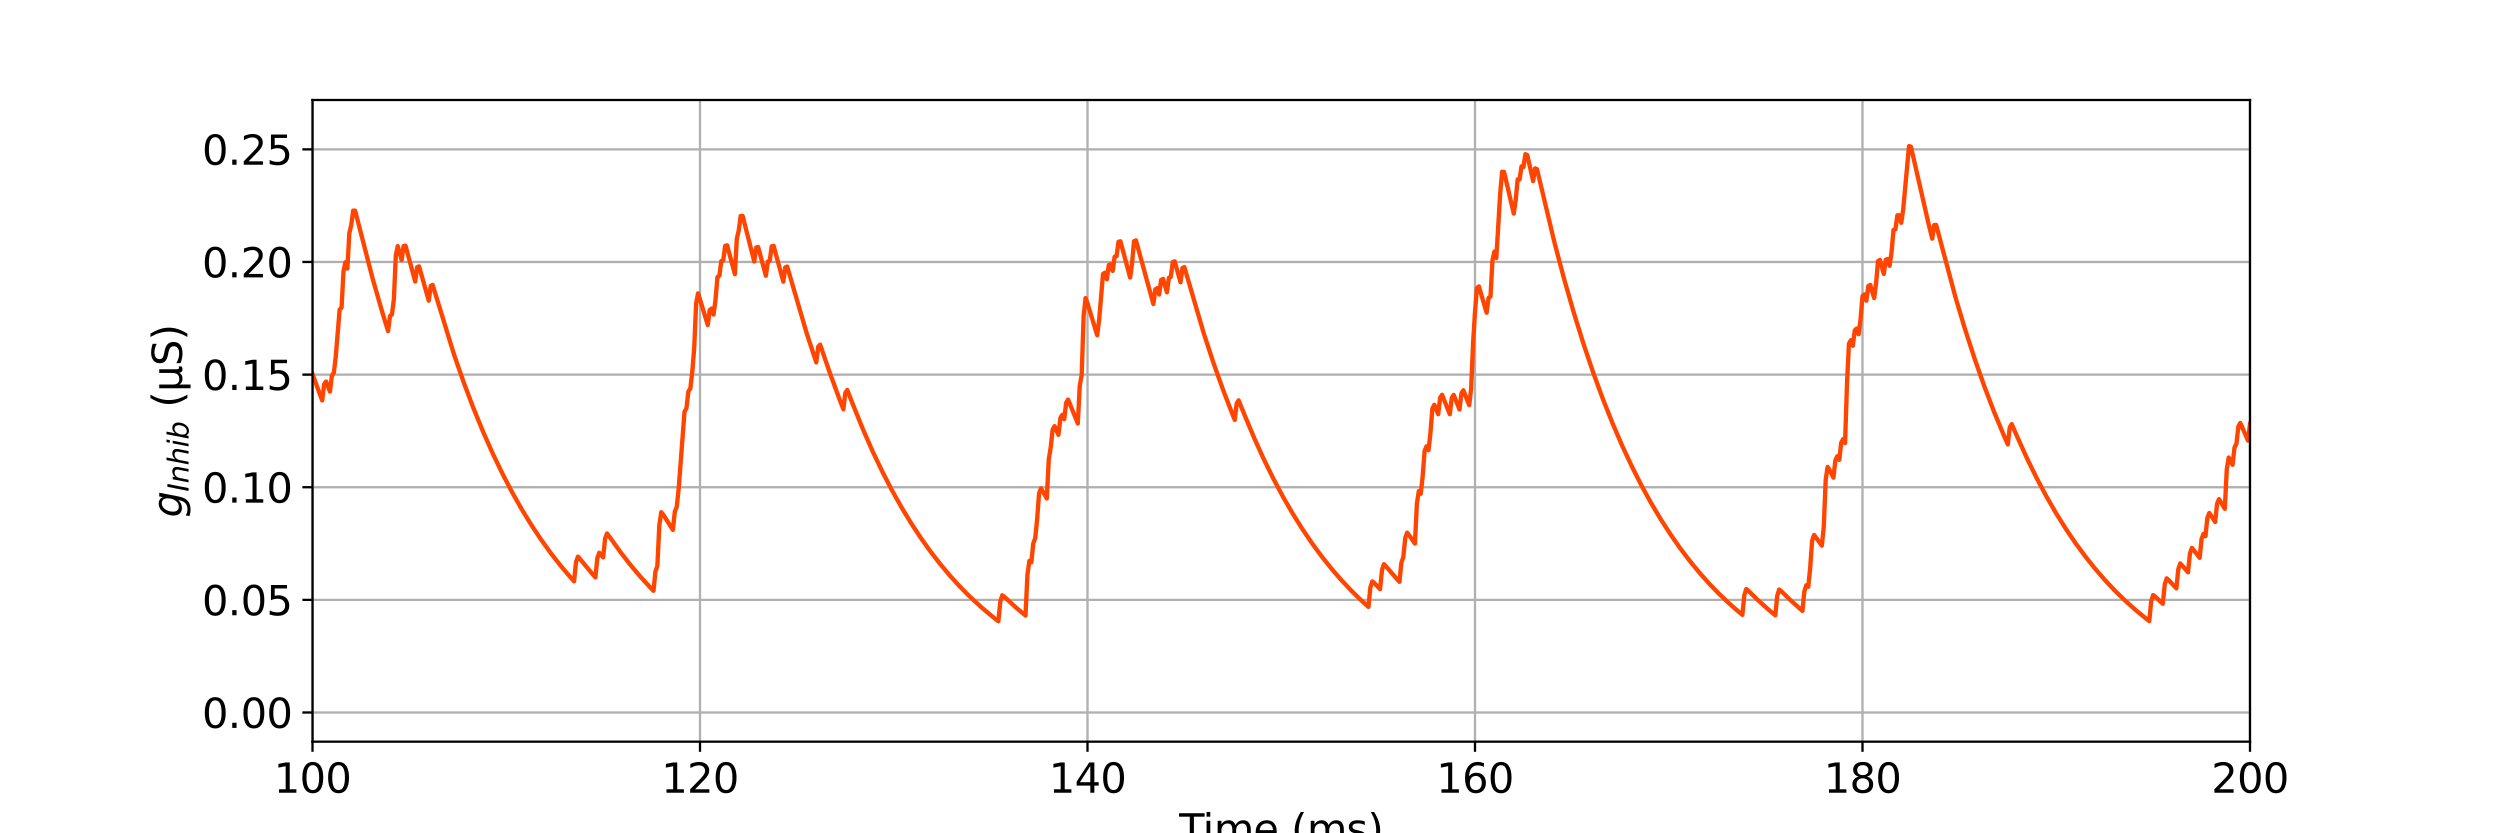 <?xml version="1.0" encoding="utf-8" standalone="no"?>
<!DOCTYPE svg PUBLIC "-//W3C//DTD SVG 1.1//EN"
  "http://www.w3.org/Graphics/SVG/1.1/DTD/svg11.dtd">
<svg xmlns:xlink="http://www.w3.org/1999/xlink" width="864pt" height="288pt" viewBox="0 0 864 288" xmlns="http://www.w3.org/2000/svg" version="1.1">
 <defs>
  <style type="text/css">*{stroke-linejoin: round; stroke-linecap: butt}</style>
 </defs>
 <g id="figure_1">
  <g id="patch_1">
   <path d="M 0 288 
L 864 288 
L 864 0 
L 0 0 
z
" style="fill: #ffffff"/>
  </g>
  <g id="axes_1">
   <g id="patch_2">
    <path d="M 108 256.32 
L 777.6 256.32 
L 777.6 34.56 
L 108 34.56 
z
" style="fill: #ffffff"/>
   </g>
   <g id="matplotlib.axis_1">
    <g id="xtick_1">
     <g id="line2d_1">
      <path d="M 108 256.32 
L 108 34.56 
" clip-path="url(#pf52e33b9c1)" style="fill: none; stroke: #b0b0b0; stroke-width: 0.8; stroke-linecap: square"/>
     </g>
     <g id="line2d_2">
      <defs>
       <path id="maba162942d" d="M 0 0 
L 0 3.5 
" style="stroke: #000000; stroke-width: 0.8"/>
      </defs>
      <g>
       <use xlink:href="#maba162942d" x="108" y="256.32" style="stroke: #000000; stroke-width: 0.8"/>
      </g>
     </g>
     <g id="text_1">
      <!-- 100 -->
      <g transform="translate(94.639 273.958) scale(0.14 -0.14)">
       <defs>
        <path id="DejaVuSans-31" d="M 794 531 
L 1825 531 
L 1825 4091 
L 703 3866 
L 703 4441 
L 1819 4666 
L 2450 4666 
L 2450 531 
L 3481 531 
L 3481 0 
L 794 0 
L 794 531 
z
" transform="scale(0.016)"/>
        <path id="DejaVuSans-30" d="M 2034 4250 
Q 1547 4250 1301 3770 
Q 1056 3291 1056 2328 
Q 1056 1369 1301 889 
Q 1547 409 2034 409 
Q 2525 409 2770 889 
Q 3016 1369 3016 2328 
Q 3016 3291 2770 3770 
Q 2525 4250 2034 4250 
z
M 2034 4750 
Q 2819 4750 3233 4129 
Q 3647 3509 3647 2328 
Q 3647 1150 3233 529 
Q 2819 -91 2034 -91 
Q 1250 -91 836 529 
Q 422 1150 422 2328 
Q 422 3509 836 4129 
Q 1250 4750 2034 4750 
z
" transform="scale(0.016)"/>
       </defs>
       <use xlink:href="#DejaVuSans-31"/>
       <use xlink:href="#DejaVuSans-30" x="63.623"/>
       <use xlink:href="#DejaVuSans-30" x="127.246"/>
      </g>
     </g>
    </g>
    <g id="xtick_2">
     <g id="line2d_3">
      <path d="M 241.92 256.32 
L 241.92 34.56 
" clip-path="url(#pf52e33b9c1)" style="fill: none; stroke: #b0b0b0; stroke-width: 0.8; stroke-linecap: square"/>
     </g>
     <g id="line2d_4">
      <g>
       <use xlink:href="#maba162942d" x="241.92" y="256.32" style="stroke: #000000; stroke-width: 0.8"/>
      </g>
     </g>
     <g id="text_2">
      <!-- 120 -->
      <g transform="translate(228.559 273.958) scale(0.14 -0.14)">
       <defs>
        <path id="DejaVuSans-32" d="M 1228 531 
L 3431 531 
L 3431 0 
L 469 0 
L 469 531 
Q 828 903 1448 1529 
Q 2069 2156 2228 2338 
Q 2531 2678 2651 2914 
Q 2772 3150 2772 3378 
Q 2772 3750 2511 3984 
Q 2250 4219 1831 4219 
Q 1534 4219 1204 4116 
Q 875 4013 500 3803 
L 500 4441 
Q 881 4594 1212 4672 
Q 1544 4750 1819 4750 
Q 2544 4750 2975 4387 
Q 3406 4025 3406 3419 
Q 3406 3131 3298 2873 
Q 3191 2616 2906 2266 
Q 2828 2175 2409 1742 
Q 1991 1309 1228 531 
z
" transform="scale(0.016)"/>
       </defs>
       <use xlink:href="#DejaVuSans-31"/>
       <use xlink:href="#DejaVuSans-32" x="63.623"/>
       <use xlink:href="#DejaVuSans-30" x="127.246"/>
      </g>
     </g>
    </g>
    <g id="xtick_3">
     <g id="line2d_5">
      <path d="M 375.84 256.32 
L 375.84 34.56 
" clip-path="url(#pf52e33b9c1)" style="fill: none; stroke: #b0b0b0; stroke-width: 0.8; stroke-linecap: square"/>
     </g>
     <g id="line2d_6">
      <g>
       <use xlink:href="#maba162942d" x="375.84" y="256.32" style="stroke: #000000; stroke-width: 0.8"/>
      </g>
     </g>
     <g id="text_3">
      <!-- 140 -->
      <g transform="translate(362.479 273.958) scale(0.14 -0.14)">
       <defs>
        <path id="DejaVuSans-34" d="M 2419 4116 
L 825 1625 
L 2419 1625 
L 2419 4116 
z
M 2253 4666 
L 3047 4666 
L 3047 1625 
L 3713 1625 
L 3713 1100 
L 3047 1100 
L 3047 0 
L 2419 0 
L 2419 1100 
L 313 1100 
L 313 1709 
L 2253 4666 
z
" transform="scale(0.016)"/>
       </defs>
       <use xlink:href="#DejaVuSans-31"/>
       <use xlink:href="#DejaVuSans-34" x="63.623"/>
       <use xlink:href="#DejaVuSans-30" x="127.246"/>
      </g>
     </g>
    </g>
    <g id="xtick_4">
     <g id="line2d_7">
      <path d="M 509.76 256.32 
L 509.76 34.56 
" clip-path="url(#pf52e33b9c1)" style="fill: none; stroke: #b0b0b0; stroke-width: 0.8; stroke-linecap: square"/>
     </g>
     <g id="line2d_8">
      <g>
       <use xlink:href="#maba162942d" x="509.76" y="256.32" style="stroke: #000000; stroke-width: 0.8"/>
      </g>
     </g>
     <g id="text_4">
      <!-- 160 -->
      <g transform="translate(496.399 273.958) scale(0.14 -0.14)">
       <defs>
        <path id="DejaVuSans-36" d="M 2113 2584 
Q 1688 2584 1439 2293 
Q 1191 2003 1191 1497 
Q 1191 994 1439 701 
Q 1688 409 2113 409 
Q 2538 409 2786 701 
Q 3034 994 3034 1497 
Q 3034 2003 2786 2293 
Q 2538 2584 2113 2584 
z
M 3366 4563 
L 3366 3988 
Q 3128 4100 2886 4159 
Q 2644 4219 2406 4219 
Q 1781 4219 1451 3797 
Q 1122 3375 1075 2522 
Q 1259 2794 1537 2939 
Q 1816 3084 2150 3084 
Q 2853 3084 3261 2657 
Q 3669 2231 3669 1497 
Q 3669 778 3244 343 
Q 2819 -91 2113 -91 
Q 1303 -91 875 529 
Q 447 1150 447 2328 
Q 447 3434 972 4092 
Q 1497 4750 2381 4750 
Q 2619 4750 2861 4703 
Q 3103 4656 3366 4563 
z
" transform="scale(0.016)"/>
       </defs>
       <use xlink:href="#DejaVuSans-31"/>
       <use xlink:href="#DejaVuSans-36" x="63.623"/>
       <use xlink:href="#DejaVuSans-30" x="127.246"/>
      </g>
     </g>
    </g>
    <g id="xtick_5">
     <g id="line2d_9">
      <path d="M 643.68 256.32 
L 643.68 34.56 
" clip-path="url(#pf52e33b9c1)" style="fill: none; stroke: #b0b0b0; stroke-width: 0.8; stroke-linecap: square"/>
     </g>
     <g id="line2d_10">
      <g>
       <use xlink:href="#maba162942d" x="643.68" y="256.32" style="stroke: #000000; stroke-width: 0.8"/>
      </g>
     </g>
     <g id="text_5">
      <!-- 180 -->
      <g transform="translate(630.319 273.958) scale(0.14 -0.14)">
       <defs>
        <path id="DejaVuSans-38" d="M 2034 2216 
Q 1584 2216 1326 1975 
Q 1069 1734 1069 1313 
Q 1069 891 1326 650 
Q 1584 409 2034 409 
Q 2484 409 2743 651 
Q 3003 894 3003 1313 
Q 3003 1734 2745 1975 
Q 2488 2216 2034 2216 
z
M 1403 2484 
Q 997 2584 770 2862 
Q 544 3141 544 3541 
Q 544 4100 942 4425 
Q 1341 4750 2034 4750 
Q 2731 4750 3128 4425 
Q 3525 4100 3525 3541 
Q 3525 3141 3298 2862 
Q 3072 2584 2669 2484 
Q 3125 2378 3379 2068 
Q 3634 1759 3634 1313 
Q 3634 634 3220 271 
Q 2806 -91 2034 -91 
Q 1263 -91 848 271 
Q 434 634 434 1313 
Q 434 1759 690 2068 
Q 947 2378 1403 2484 
z
M 1172 3481 
Q 1172 3119 1398 2916 
Q 1625 2713 2034 2713 
Q 2441 2713 2670 2916 
Q 2900 3119 2900 3481 
Q 2900 3844 2670 4047 
Q 2441 4250 2034 4250 
Q 1625 4250 1398 4047 
Q 1172 3844 1172 3481 
z
" transform="scale(0.016)"/>
       </defs>
       <use xlink:href="#DejaVuSans-31"/>
       <use xlink:href="#DejaVuSans-38" x="63.623"/>
       <use xlink:href="#DejaVuSans-30" x="127.246"/>
      </g>
     </g>
    </g>
    <g id="xtick_6">
     <g id="line2d_11">
      <path d="M 777.6 256.32 
L 777.6 34.56 
" clip-path="url(#pf52e33b9c1)" style="fill: none; stroke: #b0b0b0; stroke-width: 0.8; stroke-linecap: square"/>
     </g>
     <g id="line2d_12">
      <g>
       <use xlink:href="#maba162942d" x="777.6" y="256.32" style="stroke: #000000; stroke-width: 0.8"/>
      </g>
     </g>
     <g id="text_6">
      <!-- 200 -->
      <g transform="translate(764.239 273.958) scale(0.14 -0.14)">
       <use xlink:href="#DejaVuSans-32"/>
       <use xlink:href="#DejaVuSans-30" x="63.623"/>
       <use xlink:href="#DejaVuSans-30" x="127.246"/>
      </g>
     </g>
    </g>
    <g id="text_7">
     <!-- Time (ms) -->
     <g transform="translate(407.521 291.507) scale(0.14 -0.14)">
      <defs>
       <path id="DejaVuSans-54" d="M -19 4666 
L 3928 4666 
L 3928 4134 
L 2272 4134 
L 2272 0 
L 1638 0 
L 1638 4134 
L -19 4134 
L -19 4666 
z
" transform="scale(0.016)"/>
       <path id="DejaVuSans-69" d="M 603 3500 
L 1178 3500 
L 1178 0 
L 603 0 
L 603 3500 
z
M 603 4863 
L 1178 4863 
L 1178 4134 
L 603 4134 
L 603 4863 
z
" transform="scale(0.016)"/>
       <path id="DejaVuSans-6d" d="M 3328 2828 
Q 3544 3216 3844 3400 
Q 4144 3584 4550 3584 
Q 5097 3584 5394 3201 
Q 5691 2819 5691 2113 
L 5691 0 
L 5113 0 
L 5113 2094 
Q 5113 2597 4934 2840 
Q 4756 3084 4391 3084 
Q 3944 3084 3684 2787 
Q 3425 2491 3425 1978 
L 3425 0 
L 2847 0 
L 2847 2094 
Q 2847 2600 2669 2842 
Q 2491 3084 2119 3084 
Q 1678 3084 1418 2786 
Q 1159 2488 1159 1978 
L 1159 0 
L 581 0 
L 581 3500 
L 1159 3500 
L 1159 2956 
Q 1356 3278 1631 3431 
Q 1906 3584 2284 3584 
Q 2666 3584 2933 3390 
Q 3200 3197 3328 2828 
z
" transform="scale(0.016)"/>
       <path id="DejaVuSans-65" d="M 3597 1894 
L 3597 1613 
L 953 1613 
Q 991 1019 1311 708 
Q 1631 397 2203 397 
Q 2534 397 2845 478 
Q 3156 559 3463 722 
L 3463 178 
Q 3153 47 2828 -22 
Q 2503 -91 2169 -91 
Q 1331 -91 842 396 
Q 353 884 353 1716 
Q 353 2575 817 3079 
Q 1281 3584 2069 3584 
Q 2775 3584 3186 3129 
Q 3597 2675 3597 1894 
z
M 3022 2063 
Q 3016 2534 2758 2815 
Q 2500 3097 2075 3097 
Q 1594 3097 1305 2825 
Q 1016 2553 972 2059 
L 3022 2063 
z
" transform="scale(0.016)"/>
       <path id="DejaVuSans-20" transform="scale(0.016)"/>
       <path id="DejaVuSans-28" d="M 1984 4856 
Q 1566 4138 1362 3434 
Q 1159 2731 1159 2009 
Q 1159 1288 1364 580 
Q 1569 -128 1984 -844 
L 1484 -844 
Q 1016 -109 783 600 
Q 550 1309 550 2009 
Q 550 2706 781 3412 
Q 1013 4119 1484 4856 
L 1984 4856 
z
" transform="scale(0.016)"/>
       <path id="DejaVuSans-73" d="M 2834 3397 
L 2834 2853 
Q 2591 2978 2328 3040 
Q 2066 3103 1784 3103 
Q 1356 3103 1142 2972 
Q 928 2841 928 2578 
Q 928 2378 1081 2264 
Q 1234 2150 1697 2047 
L 1894 2003 
Q 2506 1872 2764 1633 
Q 3022 1394 3022 966 
Q 3022 478 2636 193 
Q 2250 -91 1575 -91 
Q 1294 -91 989 -36 
Q 684 19 347 128 
L 347 722 
Q 666 556 975 473 
Q 1284 391 1588 391 
Q 1994 391 2212 530 
Q 2431 669 2431 922 
Q 2431 1156 2273 1281 
Q 2116 1406 1581 1522 
L 1381 1569 
Q 847 1681 609 1914 
Q 372 2147 372 2553 
Q 372 3047 722 3315 
Q 1072 3584 1716 3584 
Q 2034 3584 2315 3537 
Q 2597 3491 2834 3397 
z
" transform="scale(0.016)"/>
       <path id="DejaVuSans-29" d="M 513 4856 
L 1013 4856 
Q 1481 4119 1714 3412 
Q 1947 2706 1947 2009 
Q 1947 1309 1714 600 
Q 1481 -109 1013 -844 
L 513 -844 
Q 928 -128 1133 580 
Q 1338 1288 1338 2009 
Q 1338 2731 1133 3434 
Q 928 4138 513 4856 
z
" transform="scale(0.016)"/>
      </defs>
      <use xlink:href="#DejaVuSans-54"/>
      <use xlink:href="#DejaVuSans-69" x="57.959"/>
      <use xlink:href="#DejaVuSans-6d" x="85.742"/>
      <use xlink:href="#DejaVuSans-65" x="183.154"/>
      <use xlink:href="#DejaVuSans-20" x="244.678"/>
      <use xlink:href="#DejaVuSans-28" x="276.465"/>
      <use xlink:href="#DejaVuSans-6d" x="315.479"/>
      <use xlink:href="#DejaVuSans-73" x="412.891"/>
      <use xlink:href="#DejaVuSans-29" x="464.99"/>
     </g>
    </g>
   </g>
   <g id="matplotlib.axis_2">
    <g id="ytick_1">
     <g id="line2d_13">
      <path d="M 108 246.24 
L 777.6 246.24 
" clip-path="url(#pf52e33b9c1)" style="fill: none; stroke: #b0b0b0; stroke-width: 0.8; stroke-linecap: square"/>
     </g>
     <g id="line2d_14">
      <defs>
       <path id="m51bf04b831" d="M 0 0 
L -3.5 0 
" style="stroke: #000000; stroke-width: 0.8"/>
      </defs>
      <g>
       <use xlink:href="#m51bf04b831" x="108" y="246.24" style="stroke: #000000; stroke-width: 0.8"/>
      </g>
     </g>
     <g id="text_8">
      <!-- 0.00 -->
      <g transform="translate(69.828 251.559) scale(0.14 -0.14)">
       <defs>
        <path id="DejaVuSans-2e" d="M 684 794 
L 1344 794 
L 1344 0 
L 684 0 
L 684 794 
z
" transform="scale(0.016)"/>
       </defs>
       <use xlink:href="#DejaVuSans-30"/>
       <use xlink:href="#DejaVuSans-2e" x="63.623"/>
       <use xlink:href="#DejaVuSans-30" x="95.41"/>
       <use xlink:href="#DejaVuSans-30" x="159.033"/>
      </g>
     </g>
    </g>
    <g id="ytick_2">
     <g id="line2d_15">
      <path d="M 108 207.316 
L 777.6 207.316 
" clip-path="url(#pf52e33b9c1)" style="fill: none; stroke: #b0b0b0; stroke-width: 0.8; stroke-linecap: square"/>
     </g>
     <g id="line2d_16">
      <g>
       <use xlink:href="#m51bf04b831" x="108" y="207.316" style="stroke: #000000; stroke-width: 0.8"/>
      </g>
     </g>
     <g id="text_9">
      <!-- 0.05 -->
      <g transform="translate(69.828 212.635) scale(0.14 -0.14)">
       <defs>
        <path id="DejaVuSans-35" d="M 691 4666 
L 3169 4666 
L 3169 4134 
L 1269 4134 
L 1269 2991 
Q 1406 3038 1543 3061 
Q 1681 3084 1819 3084 
Q 2600 3084 3056 2656 
Q 3513 2228 3513 1497 
Q 3513 744 3044 326 
Q 2575 -91 1722 -91 
Q 1428 -91 1123 -41 
Q 819 9 494 109 
L 494 744 
Q 775 591 1075 516 
Q 1375 441 1709 441 
Q 2250 441 2565 725 
Q 2881 1009 2881 1497 
Q 2881 1984 2565 2268 
Q 2250 2553 1709 2553 
Q 1456 2553 1204 2497 
Q 953 2441 691 2322 
L 691 4666 
z
" transform="scale(0.016)"/>
       </defs>
       <use xlink:href="#DejaVuSans-30"/>
       <use xlink:href="#DejaVuSans-2e" x="63.623"/>
       <use xlink:href="#DejaVuSans-30" x="95.41"/>
       <use xlink:href="#DejaVuSans-35" x="159.033"/>
      </g>
     </g>
    </g>
    <g id="ytick_3">
     <g id="line2d_17">
      <path d="M 108 168.392 
L 777.6 168.392 
" clip-path="url(#pf52e33b9c1)" style="fill: none; stroke: #b0b0b0; stroke-width: 0.8; stroke-linecap: square"/>
     </g>
     <g id="line2d_18">
      <g>
       <use xlink:href="#m51bf04b831" x="108" y="168.392" style="stroke: #000000; stroke-width: 0.8"/>
      </g>
     </g>
     <g id="text_10">
      <!-- 0.10 -->
      <g transform="translate(69.828 173.711) scale(0.14 -0.14)">
       <use xlink:href="#DejaVuSans-30"/>
       <use xlink:href="#DejaVuSans-2e" x="63.623"/>
       <use xlink:href="#DejaVuSans-31" x="95.41"/>
       <use xlink:href="#DejaVuSans-30" x="159.033"/>
      </g>
     </g>
    </g>
    <g id="ytick_4">
     <g id="line2d_19">
      <path d="M 108 129.468 
L 777.6 129.468 
" clip-path="url(#pf52e33b9c1)" style="fill: none; stroke: #b0b0b0; stroke-width: 0.8; stroke-linecap: square"/>
     </g>
     <g id="line2d_20">
      <g>
       <use xlink:href="#m51bf04b831" x="108" y="129.468" style="stroke: #000000; stroke-width: 0.8"/>
      </g>
     </g>
     <g id="text_11">
      <!-- 0.15 -->
      <g transform="translate(69.828 134.786) scale(0.14 -0.14)">
       <use xlink:href="#DejaVuSans-30"/>
       <use xlink:href="#DejaVuSans-2e" x="63.623"/>
       <use xlink:href="#DejaVuSans-31" x="95.41"/>
       <use xlink:href="#DejaVuSans-35" x="159.033"/>
      </g>
     </g>
    </g>
    <g id="ytick_5">
     <g id="line2d_21">
      <path d="M 108 90.543 
L 777.6 90.543 
" clip-path="url(#pf52e33b9c1)" style="fill: none; stroke: #b0b0b0; stroke-width: 0.8; stroke-linecap: square"/>
     </g>
     <g id="line2d_22">
      <g>
       <use xlink:href="#m51bf04b831" x="108" y="90.543" style="stroke: #000000; stroke-width: 0.8"/>
      </g>
     </g>
     <g id="text_12">
      <!-- 0.20 -->
      <g transform="translate(69.828 95.862) scale(0.14 -0.14)">
       <use xlink:href="#DejaVuSans-30"/>
       <use xlink:href="#DejaVuSans-2e" x="63.623"/>
       <use xlink:href="#DejaVuSans-32" x="95.41"/>
       <use xlink:href="#DejaVuSans-30" x="159.033"/>
      </g>
     </g>
    </g>
    <g id="ytick_6">
     <g id="line2d_23">
      <path d="M 108 51.619 
L 777.6 51.619 
" clip-path="url(#pf52e33b9c1)" style="fill: none; stroke: #b0b0b0; stroke-width: 0.8; stroke-linecap: square"/>
     </g>
     <g id="line2d_24">
      <g>
       <use xlink:href="#m51bf04b831" x="108" y="51.619" style="stroke: #000000; stroke-width: 0.8"/>
      </g>
     </g>
     <g id="text_13">
      <!-- 0.25 -->
      <g transform="translate(69.828 56.938) scale(0.14 -0.14)">
       <use xlink:href="#DejaVuSans-30"/>
       <use xlink:href="#DejaVuSans-2e" x="63.623"/>
       <use xlink:href="#DejaVuSans-32" x="95.41"/>
       <use xlink:href="#DejaVuSans-35" x="159.033"/>
      </g>
     </g>
    </g>
    <g id="text_14">
     <!-- $g_{Inhib}$ (µS) -->
     <g transform="translate(62.888 178.83) rotate(-90) scale(0.14 -0.14)">
      <defs>
       <path id="DejaVuSans-Oblique-67" d="M 3816 3500 
L 3219 434 
Q 3047 -456 2561 -893 
Q 2075 -1331 1253 -1331 
Q 950 -1331 690 -1286 
Q 431 -1241 206 -1147 
L 313 -588 
Q 525 -725 762 -790 
Q 1000 -856 1269 -856 
Q 1816 -856 2167 -557 
Q 2519 -259 2631 300 
L 2681 563 
Q 2441 288 2122 144 
Q 1803 0 1434 0 
Q 903 0 598 351 
Q 294 703 294 1319 
Q 294 1803 478 2267 
Q 663 2731 997 3091 
Q 1219 3328 1514 3456 
Q 1809 3584 2131 3584 
Q 2484 3584 2746 3420 
Q 3009 3256 3138 2956 
L 3238 3500 
L 3816 3500 
z
M 2950 2216 
Q 2950 2641 2750 2872 
Q 2550 3103 2181 3103 
Q 1953 3103 1747 3012 
Q 1541 2922 1394 2759 
Q 1156 2491 1023 2127 
Q 891 1763 891 1375 
Q 891 944 1092 712 
Q 1294 481 1672 481 
Q 2219 481 2584 976 
Q 2950 1472 2950 2216 
z
" transform="scale(0.016)"/>
       <path id="DejaVuSans-Oblique-49" d="M 1081 4666 
L 1716 4666 
L 806 0 
L 172 0 
L 1081 4666 
z
" transform="scale(0.016)"/>
       <path id="DejaVuSans-Oblique-6e" d="M 3566 2113 
L 3156 0 
L 2578 0 
L 2988 2091 
Q 3016 2238 3031 2350 
Q 3047 2463 3047 2528 
Q 3047 2791 2881 2937 
Q 2716 3084 2419 3084 
Q 1956 3084 1622 2776 
Q 1288 2469 1184 1941 
L 800 0 
L 225 0 
L 903 3500 
L 1478 3500 
L 1363 2950 
Q 1603 3253 1940 3418 
Q 2278 3584 2650 3584 
Q 3113 3584 3367 3334 
Q 3622 3084 3622 2631 
Q 3622 2519 3608 2391 
Q 3594 2263 3566 2113 
z
" transform="scale(0.016)"/>
       <path id="DejaVuSans-Oblique-68" d="M 3566 2113 
L 3156 0 
L 2578 0 
L 2988 2091 
Q 3016 2238 3031 2350 
Q 3047 2463 3047 2528 
Q 3047 2791 2881 2937 
Q 2716 3084 2419 3084 
Q 1956 3084 1617 2771 
Q 1278 2459 1178 1941 
L 800 0 
L 225 0 
L 1172 4863 
L 1747 4863 
L 1375 2950 
Q 1594 3244 1934 3414 
Q 2275 3584 2650 3584 
Q 3113 3584 3367 3334 
Q 3622 3084 3622 2631 
Q 3622 2519 3608 2391 
Q 3594 2263 3566 2113 
z
" transform="scale(0.016)"/>
       <path id="DejaVuSans-Oblique-69" d="M 1172 4863 
L 1747 4863 
L 1606 4134 
L 1031 4134 
L 1172 4863 
z
M 909 3500 
L 1484 3500 
L 800 0 
L 225 0 
L 909 3500 
z
" transform="scale(0.016)"/>
       <path id="DejaVuSans-Oblique-62" d="M 3169 2138 
Q 3169 2591 2961 2847 
Q 2753 3103 2388 3103 
Q 2122 3103 1889 2973 
Q 1656 2844 1484 2597 
Q 1303 2338 1198 1995 
Q 1094 1653 1094 1313 
Q 1094 881 1298 636 
Q 1503 391 1863 391 
Q 2134 391 2365 517 
Q 2597 644 2772 891 
Q 2950 1147 3059 1487 
Q 3169 1828 3169 2138 
z
M 1381 2969 
Q 1594 3256 1914 3420 
Q 2234 3584 2584 3584 
Q 3122 3584 3439 3221 
Q 3756 2859 3756 2241 
Q 3756 1734 3570 1259 
Q 3384 784 3041 416 
Q 2816 172 2522 40 
Q 2228 -91 1906 -91 
Q 1566 -91 1316 65 
Q 1066 222 909 531 
L 806 0 
L 231 0 
L 1178 4863 
L 1753 4863 
L 1381 2969 
z
" transform="scale(0.016)"/>
       <path id="DejaVuSans-b5" d="M 544 -1331 
L 544 3500 
L 1119 3500 
L 1119 1325 
Q 1119 872 1334 640 
Q 1550 409 1972 409 
Q 2434 409 2667 671 
Q 2900 934 2900 1459 
L 2900 3500 
L 3475 3500 
L 3475 806 
Q 3475 619 3529 530 
Q 3584 441 3700 441 
Q 3728 441 3778 458 
Q 3828 475 3916 513 
L 3916 50 
Q 3788 -22 3673 -56 
Q 3559 -91 3450 -91 
Q 3234 -91 3106 31 
Q 2978 153 2931 403 
Q 2775 156 2548 32 
Q 2322 -91 2016 -91 
Q 1697 -91 1473 31 
Q 1250 153 1119 397 
L 1119 -1331 
L 544 -1331 
z
" transform="scale(0.016)"/>
       <path id="DejaVuSans-53" d="M 3425 4513 
L 3425 3897 
Q 3066 4069 2747 4153 
Q 2428 4238 2131 4238 
Q 1616 4238 1336 4038 
Q 1056 3838 1056 3469 
Q 1056 3159 1242 3001 
Q 1428 2844 1947 2747 
L 2328 2669 
Q 3034 2534 3370 2195 
Q 3706 1856 3706 1288 
Q 3706 609 3251 259 
Q 2797 -91 1919 -91 
Q 1588 -91 1214 -16 
Q 841 59 441 206 
L 441 856 
Q 825 641 1194 531 
Q 1563 422 1919 422 
Q 2459 422 2753 634 
Q 3047 847 3047 1241 
Q 3047 1584 2836 1778 
Q 2625 1972 2144 2069 
L 1759 2144 
Q 1053 2284 737 2584 
Q 422 2884 422 3419 
Q 422 4038 858 4394 
Q 1294 4750 2059 4750 
Q 2388 4750 2728 4690 
Q 3069 4631 3425 4513 
z
" transform="scale(0.016)"/>
      </defs>
      <use xlink:href="#DejaVuSans-Oblique-67" transform="translate(0 0.125)"/>
      <use xlink:href="#DejaVuSans-Oblique-49" transform="translate(63.477 -16.281) scale(0.7)"/>
      <use xlink:href="#DejaVuSans-Oblique-6e" transform="translate(84.121 -16.281) scale(0.7)"/>
      <use xlink:href="#DejaVuSans-Oblique-68" transform="translate(128.486 -16.281) scale(0.7)"/>
      <use xlink:href="#DejaVuSans-Oblique-69" transform="translate(172.852 -16.281) scale(0.7)"/>
      <use xlink:href="#DejaVuSans-Oblique-62" transform="translate(192.3 -16.281) scale(0.7)"/>
      <use xlink:href="#DejaVuSans-20" transform="translate(239.468 0.125)"/>
      <use xlink:href="#DejaVuSans-28" transform="translate(271.255 0.125)"/>
      <use xlink:href="#DejaVuSans-b5" transform="translate(310.269 0.125)"/>
      <use xlink:href="#DejaVuSans-53" transform="translate(373.892 0.125)"/>
      <use xlink:href="#DejaVuSans-29" transform="translate(437.368 0.125)"/>
     </g>
    </g>
   </g>
   <g id="line2d_25">
    <path d="M 108 129.302 
L 111.348 138.401 
L 112.018 132.802 
L 112.687 131.853 
L 114.026 135.342 
L 114.696 129.792 
L 115.366 128.892 
L 116.035 123.286 
L 117.374 107.001 
L 118.044 106.306 
L 118.714 93.731 
L 119.383 90.638 
L 120.053 92.818 
L 120.722 80.62 
L 121.392 77.738 
L 122.062 72.793 
L 122.731 72.809 
L 128.758 96.197 
L 132.106 107.871 
L 134.114 114.435 
L 134.784 109.222 
L 135.454 108.652 
L 136.123 103.371 
L 136.793 88.231 
L 137.462 85.067 
L 138.802 89.889 
L 139.471 85.07 
L 140.141 84.888 
L 143.489 97.292 
L 144.158 92.354 
L 144.828 92.055 
L 148.176 103.901 
L 148.846 98.857 
L 149.515 98.454 
L 156.881 122.44 
L 160.229 132.072 
L 163.577 140.955 
L 166.925 149.147 
L 170.273 156.701 
L 173.621 163.668 
L 176.969 170.093 
L 180.317 176.017 
L 183.665 181.481 
L 187.013 186.52 
L 190.361 191.166 
L 193.709 195.452 
L 197.057 199.403 
L 198.396 200.896 
L 199.066 194.293 
L 199.735 192.356 
L 201.074 193.916 
L 204.422 197.988 
L 205.762 199.526 
L 206.431 192.945 
L 207.101 191.03 
L 208.44 192.632 
L 209.11 186.162 
L 209.779 184.355 
L 211.118 186.17 
L 214.466 190.844 
L 217.814 195.154 
L 221.162 199.129 
L 224.51 202.795 
L 225.85 204.18 
L 226.519 197.524 
L 227.189 195.535 
L 227.858 181.526 
L 228.528 177.023 
L 229.198 177.814 
L 232.546 183.138 
L 233.215 176.82 
L 233.885 175.164 
L 234.554 168.814 
L 236.563 142.343 
L 237.233 141.081 
L 237.902 135.278 
L 238.572 134.29 
L 239.242 128.597 
L 239.911 120.384 
L 240.581 104.811 
L 241.25 101.38 
L 242.59 105.682 
L 244.598 112.35 
L 245.268 107.17 
L 245.938 106.633 
L 246.607 108.716 
L 247.277 103.594 
L 247.946 95.783 
L 248.616 95.269 
L 249.286 90.203 
L 249.955 89.938 
L 250.625 84.958 
L 251.294 84.778 
L 253.973 94.756 
L 254.642 82.527 
L 255.312 79.615 
L 255.982 74.64 
L 256.651 74.625 
L 260.669 90.373 
L 261.338 85.546 
L 262.008 85.357 
L 264.686 95.299 
L 265.356 90.393 
L 266.026 90.125 
L 266.695 85.142 
L 267.365 84.959 
L 270.713 97.357 
L 271.382 92.418 
L 272.052 92.118 
L 278.748 115.03 
L 282.096 125.239 
L 282.766 119.852 
L 283.435 119.111 
L 286.783 128.852 
L 290.131 137.985 
L 291.47 141.437 
L 292.14 135.789 
L 292.81 134.792 
L 294.818 139.924 
L 298.166 148.196 
L 301.514 155.824 
L 304.862 162.859 
L 308.21 169.347 
L 311.558 175.33 
L 314.906 180.847 
L 318.254 185.935 
L 321.602 190.627 
L 324.95 194.954 
L 328.298 198.944 
L 331.646 202.624 
L 334.994 206.018 
L 339.012 209.743 
L 343.03 213.124 
L 345.038 214.695 
L 345.708 207.87 
L 346.378 205.715 
L 347.047 206.206 
L 351.065 209.914 
L 354.413 212.74 
L 355.082 198.615 
L 355.752 193.837 
L 356.422 194.359 
L 357.091 187.861 
L 357.761 186.027 
L 358.43 179.502 
L 359.1 170.472 
L 359.77 168.757 
L 361.109 171.069 
L 361.778 172.277 
L 362.448 158.802 
L 363.118 154.664 
L 363.787 148.483 
L 364.457 147.282 
L 365.796 150.279 
L 366.466 144.49 
L 367.135 143.353 
L 367.805 144.846 
L 368.474 139.144 
L 369.144 138.093 
L 371.153 143.068 
L 372.492 146.357 
L 373.162 133.299 
L 373.831 129.571 
L 374.501 109.129 
L 375.17 103.018 
L 375.84 104.838 
L 379.188 115.84 
L 379.858 110.604 
L 381.197 94.723 
L 381.866 94.226 
L 382.536 96.508 
L 383.206 91.582 
L 383.875 91.296 
L 384.545 93.625 
L 385.214 88.746 
L 385.884 88.505 
L 386.554 83.548 
L 387.223 83.391 
L 390.571 95.911 
L 391.241 90.995 
L 391.91 83.386 
L 392.58 83.071 
L 398.606 105.067 
L 399.276 100.004 
L 399.946 99.583 
L 400.615 101.779 
L 401.285 96.768 
L 401.954 96.399 
L 403.294 101.018 
L 403.963 96.02 
L 404.633 95.662 
L 405.302 90.59 
L 405.972 90.319 
L 407.981 97.561 
L 408.65 92.618 
L 409.32 92.315 
L 416.016 115.197 
L 419.364 125.393 
L 422.712 134.796 
L 426.06 143.467 
L 426.73 145.118 
L 427.399 139.412 
L 428.069 138.357 
L 430.078 143.319 
L 433.426 151.327 
L 436.774 158.712 
L 440.122 165.522 
L 443.47 171.802 
L 446.818 177.594 
L 450.166 182.935 
L 453.514 187.861 
L 456.862 192.403 
L 460.21 196.592 
L 463.558 200.455 
L 466.906 204.017 
L 470.254 207.302 
L 472.932 209.746 
L 473.602 203 
L 474.271 200.923 
L 474.941 201.491 
L 476.95 203.614 
L 477.619 196.967 
L 478.289 194.987 
L 479.628 196.464 
L 482.976 200.336 
L 483.646 201.074 
L 484.315 194.468 
L 484.985 192.529 
L 485.654 185.899 
L 486.324 184.097 
L 487.663 185.921 
L 489.002 187.844 
L 489.672 174.119 
L 490.342 169.734 
L 491.011 170.643 
L 491.681 164.526 
L 492.35 155.736 
L 493.02 154.258 
L 493.69 155.576 
L 494.359 149.701 
L 495.029 141.149 
L 495.698 139.906 
L 497.038 143.138 
L 497.707 137.463 
L 498.377 136.439 
L 500.386 141.493 
L 501.055 143.176 
L 501.725 137.5 
L 502.394 136.476 
L 504.403 141.528 
L 505.073 135.879 
L 505.742 134.88 
L 507.751 140.008 
L 508.421 134.383 
L 509.09 118.746 
L 509.76 107.759 
L 510.43 99.56 
L 511.099 98.985 
L 513.778 108.072 
L 514.447 102.96 
L 515.117 102.491 
L 515.786 89.977 
L 516.456 86.945 
L 517.126 89.184 
L 518.465 66.888 
L 519.134 59.346 
L 519.804 59.417 
L 523.152 73.803 
L 523.822 69.242 
L 524.491 61.983 
L 525.161 62.012 
L 525.83 57.48 
L 526.5 57.742 
L 527.17 53.279 
L 527.839 53.608 
L 529.848 62.591 
L 530.518 58.21 
L 531.187 58.46 
L 537.214 83.795 
L 540.562 96.434 
L 543.91 108.09 
L 547.258 118.839 
L 550.606 128.752 
L 553.954 137.893 
L 557.302 146.323 
L 560.65 154.097 
L 563.998 161.266 
L 567.346 167.878 
L 570.694 173.975 
L 574.042 179.598 
L 577.39 184.783 
L 580.738 189.565 
L 584.086 193.974 
L 587.434 198.041 
L 590.782 201.791 
L 594.13 205.25 
L 598.147 209.046 
L 602.165 212.491 
L 602.834 205.702 
L 603.504 203.582 
L 604.174 204.107 
L 607.522 207.385 
L 611.539 210.984 
L 613.548 212.656 
L 614.218 205.864 
L 614.887 203.742 
L 615.557 204.264 
L 618.905 207.53 
L 622.922 211.116 
L 623.592 204.348 
L 624.262 202.25 
L 624.931 202.796 
L 625.601 196.163 
L 626.27 186.864 
L 626.94 184.886 
L 628.279 186.684 
L 629.618 188.583 
L 630.288 182.178 
L 630.958 165.772 
L 631.627 161.362 
L 632.297 162.405 
L 633.636 165.077 
L 634.306 159.05 
L 634.975 157.679 
L 635.645 158.942 
L 636.314 153.013 
L 636.984 151.74 
L 637.654 153.098 
L 638.323 132.599 
L 638.993 118.779 
L 639.662 117.574 
L 640.332 119.481 
L 641.002 114.186 
L 641.671 113.537 
L 642.341 115.509 
L 643.01 110.278 
L 643.68 102.359 
L 644.35 101.739 
L 645.019 103.901 
L 645.689 98.857 
L 646.358 98.453 
L 647.698 103.007 
L 648.367 97.977 
L 649.037 90.256 
L 649.706 89.831 
L 651.046 94.659 
L 651.715 89.763 
L 652.385 89.506 
L 653.054 91.864 
L 653.724 87.013 
L 654.394 79.469 
L 655.063 79.217 
L 655.733 74.408 
L 656.402 74.398 
L 657.072 76.999 
L 657.742 72.387 
L 659.75 50.49 
L 660.42 50.704 
L 666.446 77.091 
L 667.786 82.484 
L 668.455 77.783 
L 669.125 77.719 
L 675.821 102.784 
L 679.169 113.946 
L 682.517 124.239 
L 685.865 133.732 
L 689.213 142.485 
L 692.561 150.558 
L 693.9 153.609 
L 694.57 147.765 
L 695.239 146.576 
L 697.248 151.149 
L 700.596 158.547 
L 703.944 165.37 
L 707.292 171.663 
L 710.64 177.465 
L 713.988 182.816 
L 717.336 187.751 
L 720.684 192.302 
L 724.032 196.499 
L 727.38 200.369 
L 730.728 203.938 
L 734.076 207.229 
L 738.094 210.843 
L 742.111 214.121 
L 742.781 214.637 
L 743.45 207.814 
L 744.12 205.659 
L 744.79 206.151 
L 747.468 208.666 
L 748.138 201.939 
L 748.807 199.879 
L 749.477 200.463 
L 752.155 203.336 
L 752.825 196.693 
L 753.494 194.718 
L 754.834 196.203 
L 756.173 197.798 
L 756.842 191.245 
L 757.512 189.357 
L 758.851 191.012 
L 760.19 192.773 
L 760.86 186.301 
L 761.53 184.492 
L 762.199 185.324 
L 762.869 178.971 
L 763.538 177.28 
L 764.878 179.321 
L 765.547 180.396 
L 766.217 174.123 
L 766.886 172.51 
L 768.226 174.703 
L 768.895 175.852 
L 769.565 162.32 
L 770.234 158.125 
L 770.904 159.22 
L 771.574 160.619 
L 772.243 154.663 
L 772.913 153.363 
L 773.582 147.363 
L 774.252 146.18 
L 776.261 150.772 
L 776.93 152.306 
L 777.6 146.484 
L 777.6 146.484 
" clip-path="url(#pf52e33b9c1)" style="fill: none; stroke: #ff4500; stroke-width: 1.5; stroke-linecap: square"/>
   </g>
   <g id="patch_3">
    <path d="M 108 256.32 
L 108 34.56 
" style="fill: none; stroke: #000000; stroke-width: 0.8; stroke-linejoin: miter; stroke-linecap: square"/>
   </g>
   <g id="patch_4">
    <path d="M 777.6 256.32 
L 777.6 34.56 
" style="fill: none; stroke: #000000; stroke-width: 0.8; stroke-linejoin: miter; stroke-linecap: square"/>
   </g>
   <g id="patch_5">
    <path d="M 108 256.32 
L 777.6 256.32 
" style="fill: none; stroke: #000000; stroke-width: 0.8; stroke-linejoin: miter; stroke-linecap: square"/>
   </g>
   <g id="patch_6">
    <path d="M 108 34.56 
L 777.6 34.56 
" style="fill: none; stroke: #000000; stroke-width: 0.8; stroke-linejoin: miter; stroke-linecap: square"/>
   </g>
  </g>
 </g>
 <defs>
  <clipPath id="pf52e33b9c1">
   <rect x="108" y="34.56" width="669.6" height="221.76"/>
  </clipPath>
 </defs>
</svg>

